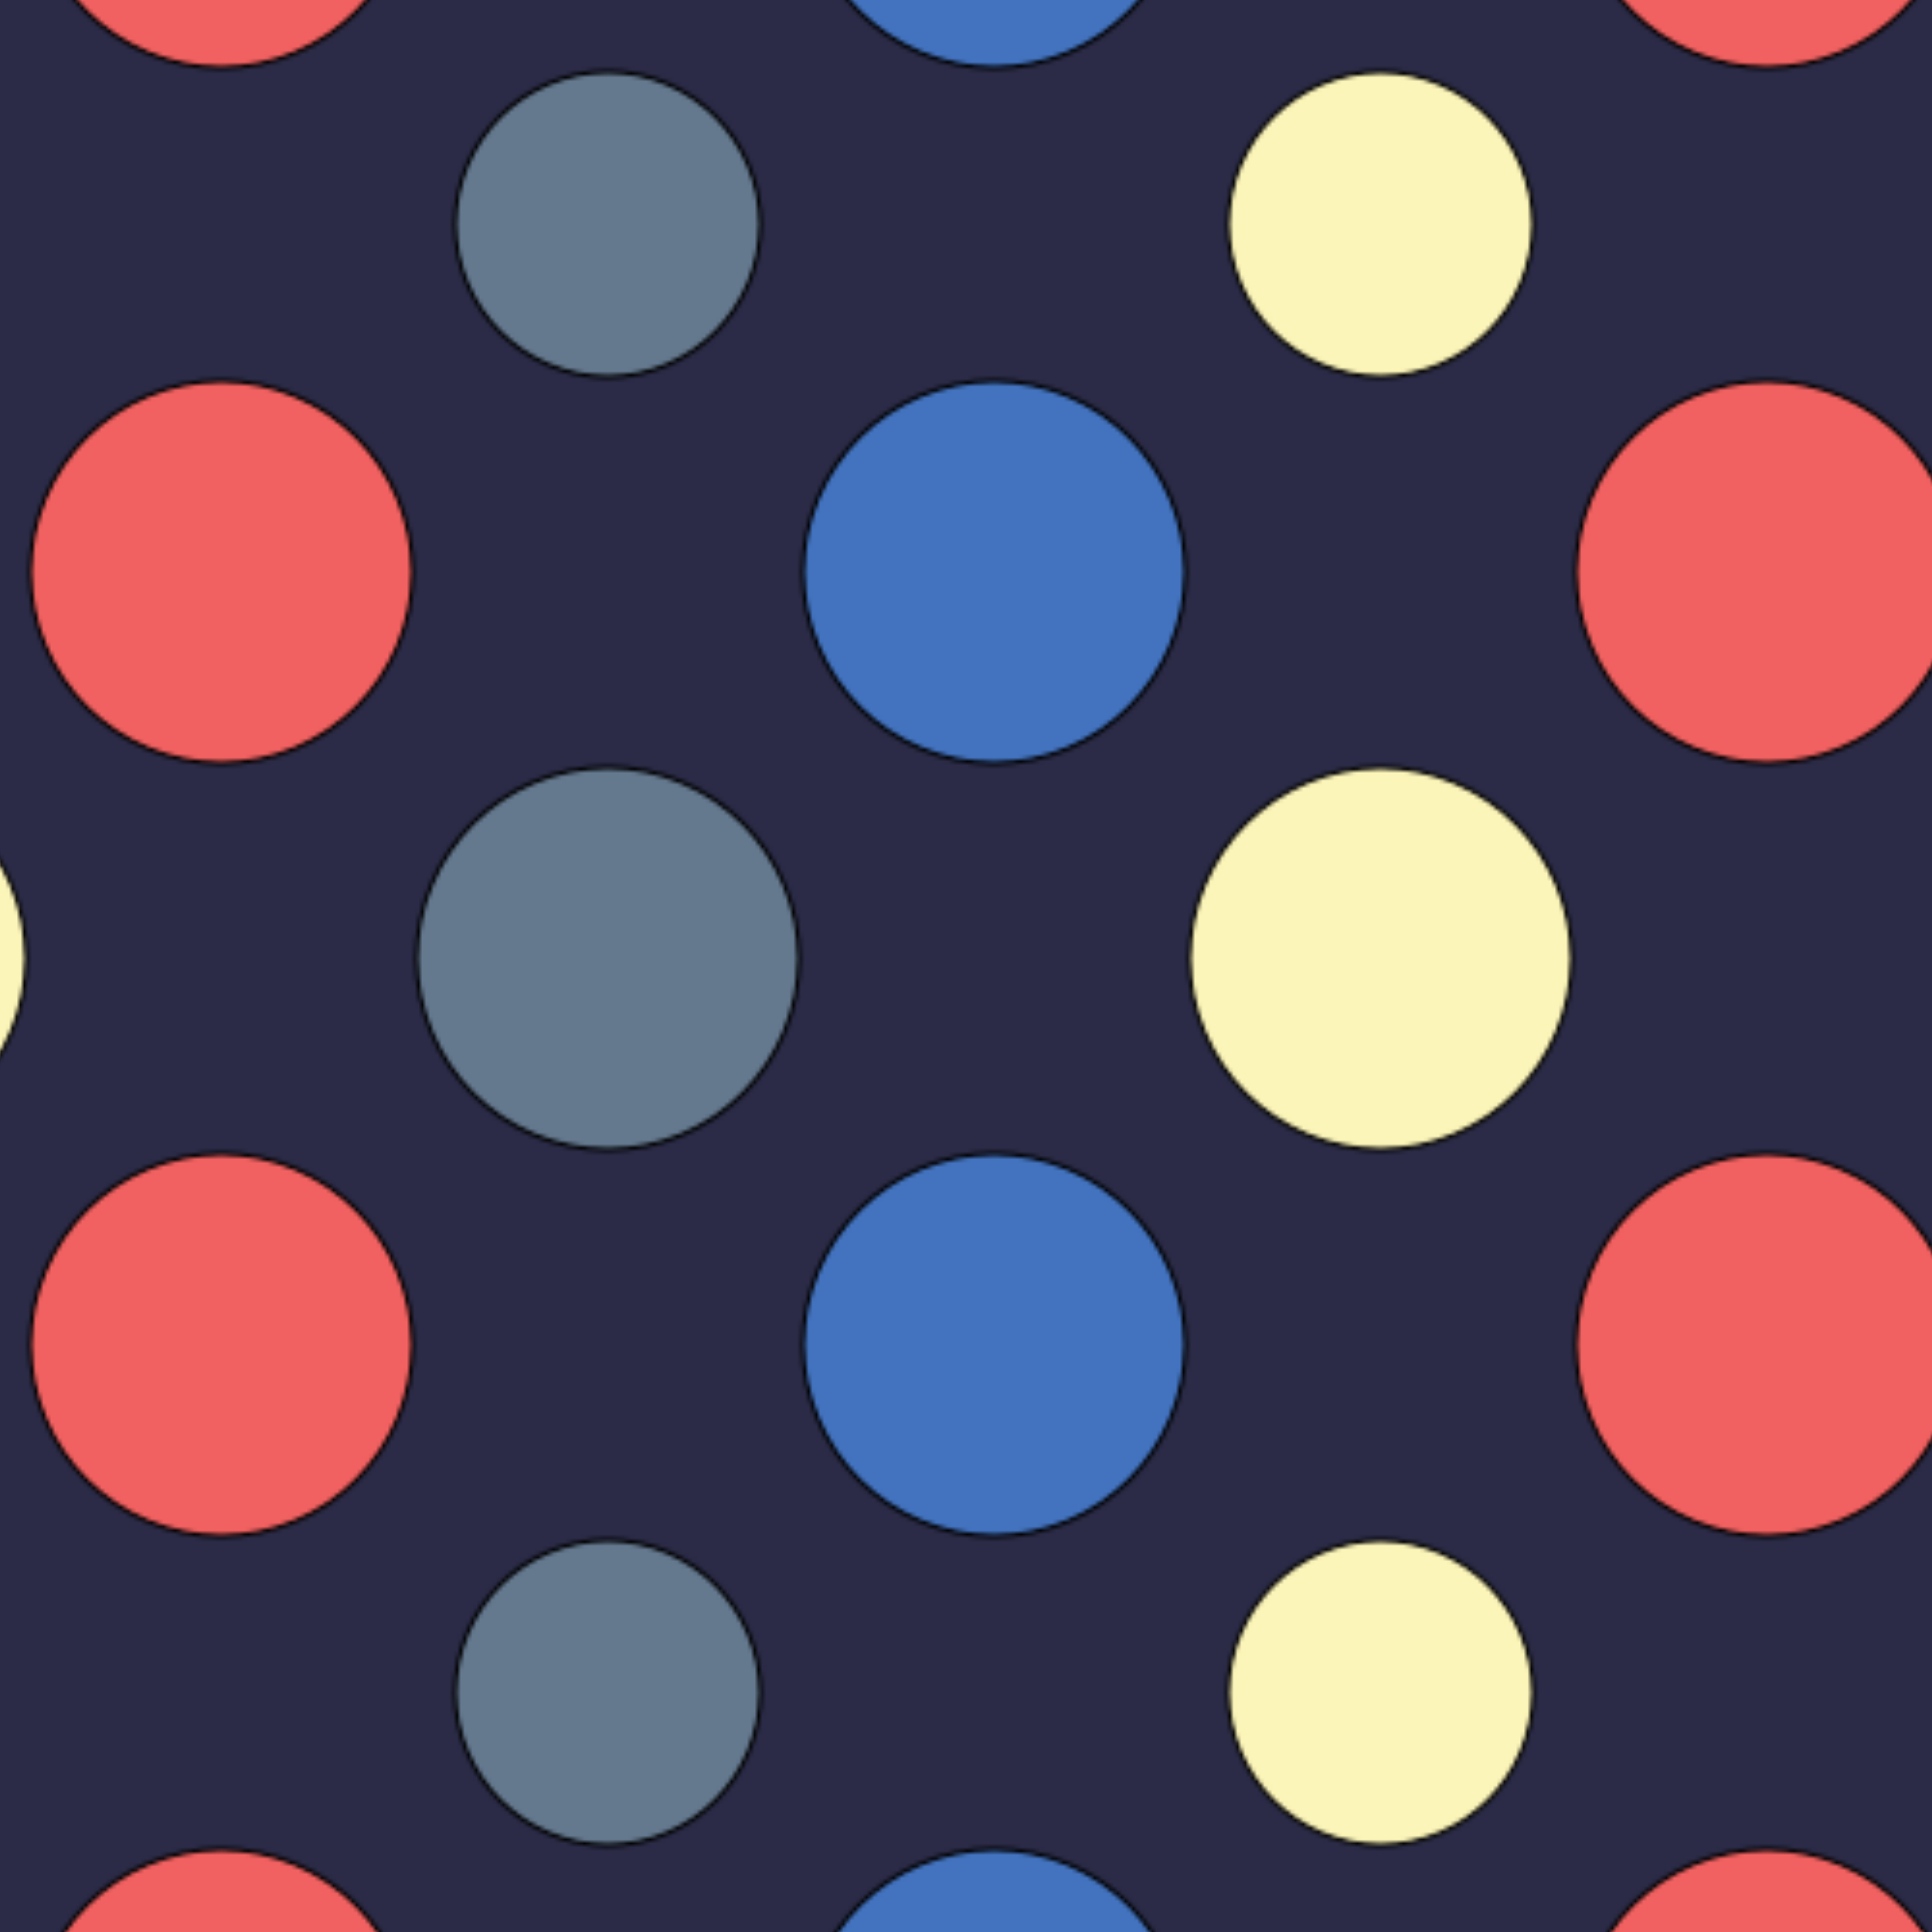 <?xml version="1.0" encoding="UTF-8"?>
<svg id="_レイヤー_1" data-name="レイヤー 1" xmlns="http://www.w3.org/2000/svg" xmlns:xlink="http://www.w3.org/1999/xlink" viewBox="0 0 500 500">
  <defs>
    <pattern id="Unnamed_Pattern" data-name="Unnamed Pattern" x="0" y="0" width="1951" height="1051" patternTransform="translate(-743.2 -332.45)" patternUnits="userSpaceOnUse" viewBox="0 0 1951 1051">
      <g>
        <rect width="1951" height="1051" fill="none" stroke-width="0"/>
        <rect x=".5" y=".5" width="1950" height="1050" fill="#2b2b47" stroke="#000" stroke-miterlimit="10"/>
        <path d="M1950.5.5v200c0-27.61-22.39-50-50-50s-50,22.39-50,50,22.39,50,50,50,50-22.39,50-50v380c0-27.61-22.39-50-50-50s-50,22.39-50,50,22.39,50,50,50,50-22.39,50-50v380c0-27.61-22.39-50-50-50s-50,22.39-50,50,22.39,50,50,50,50-22.39,50-50v90h-101c-4.63-22.82-24.81-40-49-40s-44.36,17.18-49,40h-102c-4.63-22.82-24.81-40-49-40s-44.36,17.18-49,40h-102c-4.63-22.82-24.81-40-49-40s-44.36,17.18-49,40h-102c-4.63-22.82-24.81-40-49-40s-44.36,17.18-49,40h-102c-4.63-22.82-24.81-40-49-40s-44.36,17.18-49,40h-102c-4.63-22.82-24.81-40-49-40s-44.36,17.18-49,40h-102c-4.63-22.82-24.81-40-49-40s-44.36,17.18-49,40h-102c-4.63-22.82-24.81-40-49-40s-44.36,17.18-49,40h-102c-4.63-22.82-24.81-40-49-40s-44.36,17.18-49,40H49.5c-4.63-22.82-24.81-40-49-40v-100c27.61,0,50-22.39,50-50s-22.39-50-50-50v-80c27.61,0,50-22.39,50-50s-22.39-50-50-50v-100c27.61,0,50-22.39,50-50s-22.39-50-50-50v-80c27.61,0,50-22.39,50-50S28.11,250.5.5,250.5v-100c27.61,0,50-22.39,50-50S28.11,50.5.5,50.5V.5h61.26c-.82,3.2-1.26,6.55-1.26,10,0,22.09,17.91,40,40,40s40-17.91,40-40c0-3.45-.44-6.8-1.26-10h122.52c-.82,3.2-1.26,6.55-1.26,10,0,22.09,17.91,40,40,40s40-17.91,40-40c0-3.45-.44-6.8-1.26-10h122.52c-.82,3.2-1.26,6.55-1.26,10,0,22.09,17.91,40,40,40s40-17.91,40-40c0-3.45-.44-6.8-1.26-10h122.52c-.82,3.2-1.26,6.55-1.26,10,0,22.09,17.91,40,40,40s40-17.91,40-40c0-3.45-.44-6.8-1.26-10h122.52c-.82,3.2-1.26,6.55-1.26,10,0,22.09,17.91,40,40,40s40-17.91,40-40c0-3.45-.44-6.8-1.26-10h122.52c-.82,3.2-1.26,6.55-1.26,10,0,22.09,17.91,40,40,40s40-17.91,40-40c0-3.45-.44-6.8-1.26-10h122.52c-.82,3.2-1.26,6.55-1.26,10,0,22.09,17.91,40,40,40s40-17.91,40-40c0-3.45-.44-6.8-1.26-10h122.52c-.82,3.2-1.26,6.55-1.26,10,0,22.09,17.91,40,40,40s40-17.91,40-40c0-3.45-.44-6.8-1.26-10h122.52c-.82,3.2-1.26,6.55-1.26,10,0,22.09,17.91,40,40,40s40-17.91,40-40c0-3.45-.44-6.8-1.26-10h122.52c-.82,3.2-1.26,6.55-1.26,10,0,22.09,17.91,40,40,40s40-17.91,40-40c0-3.45-.44-6.8-1.26-10h11.26ZM1860.5,770.5c0,22.09,17.91,40,40,40s40-17.91,40-40-17.91-40-40-40-40,17.91-40,40ZM1860.5,390.5c0,22.09,17.91,40,40,40s40-17.91,40-40-17.91-40-40-40-40,17.91-40,40ZM1650.5,200.5c0,27.61,22.39,50,50,50s50-22.39,50-50-22.39-50-50-50-50,22.39-50,50ZM1750.5,580.5c0-27.61-22.39-50-50-50s-50,22.39-50,50,22.39,50,50,50,50-22.39,50-50ZM1700.5,730.5c-22.09,0-40,17.91-40,40s17.91,40,40,40,40-17.91,40-40-17.91-40-40-40ZM1550.5,580.5c0-27.61-22.39-50-50-50s-50,22.39-50,50,22.39,50,50,50,50-22.39,50-50ZM1500.5,730.5c-22.09,0-40,17.91-40,40s17.91,40,40,40,40-17.91,40-40-17.91-40-40-40ZM1350.5,580.5c0-27.61-22.39-50-50-50s-50,22.39-50,50,22.39,50,50,50,50-22.39,50-50ZM1300.5,730.5c-22.09,0-40,17.91-40,40s17.91,40,40,40,40-17.91,40-40-17.91-40-40-40ZM1150.5,580.5c0-27.61-22.39-50-50-50s-50,22.39-50,50,22.39,50,50,50,50-22.39,50-50ZM1100.5,730.5c-22.09,0-40,17.91-40,40s17.91,40,40,40,40-17.91,40-40-17.91-40-40-40ZM950.5,580.5c0-27.61-22.39-50-50-50s-50,22.39-50,50,22.39,50,50,50,50-22.39,50-50ZM900.5,730.5c-22.09,0-40,17.91-40,40s17.91,40,40,40,40-17.91,40-40-17.91-40-40-40ZM750.5,580.5c0-27.61-22.39-50-50-50s-50,22.39-50,50,22.39,50,50,50,50-22.39,50-50ZM700.5,730.5c-22.09,0-40,17.91-40,40s17.91,40,40,40,40-17.91,40-40-17.91-40-40-40ZM550.5,580.5c0-27.61-22.39-50-50-50s-50,22.39-50,50,22.39,50,50,50,50-22.39,50-50ZM500.5,730.5c-22.09,0-40,17.91-40,40s17.91,40,40,40,40-17.91,40-40-17.91-40-40-40ZM350.5,580.5c0-27.61-22.39-50-50-50s-50,22.39-50,50,22.39,50,50,50,50-22.39,50-50ZM300.5,730.5c-22.09,0-40,17.91-40,40s17.91,40,40,40,40-17.91,40-40-17.91-40-40-40ZM250.5,480.5c0-27.61-22.39-50-50-50s-50,22.39-50,50,22.39,50,50,50,50-22.39,50-50ZM200.5,630.5c-27.61,0-50,22.39-50,50s22.39,50,50,50,50-22.39,50-50-22.39-50-50-50ZM200.5,350.5c27.61,0,50-22.39,50-50s-22.39-50-50-50-50,22.39-50,50,22.39,50,50,50ZM300.5,430.5c22.09,0,40-17.91,40-40s-17.91-40-40-40-40,17.91-40,40,17.91,40,40,40ZM350.5,680.5c0,27.61,22.39,50,50,50s50-22.39,50-50-22.39-50-50-50-50,22.39-50,50ZM450.5,480.5c0-27.61-22.39-50-50-50s-50,22.39-50,50,22.39,50,50,50,50-22.39,50-50ZM400.5,350.5c27.61,0,50-22.39,50-50s-22.39-50-50-50-50,22.39-50,50,22.39,50,50,50ZM500.5,430.5c22.09,0,40-17.91,40-40s-17.91-40-40-40-40,17.91-40,40,17.91,40,40,40ZM550.5,680.5c0,27.61,22.39,50,50,50s50-22.39,50-50-22.39-50-50-50-50,22.39-50,50ZM650.5,480.5c0-27.61-22.39-50-50-50s-50,22.39-50,50,22.39,50,50,50,50-22.39,50-50ZM600.5,350.5c27.61,0,50-22.39,50-50s-22.39-50-50-50-50,22.39-50,50,22.39,50,50,50ZM700.5,430.5c22.09,0,40-17.91,40-40s-17.91-40-40-40-40,17.91-40,40,17.91,40,40,40ZM750.5,680.5c0,27.61,22.39,50,50,50s50-22.39,50-50-22.39-50-50-50-50,22.39-50,50ZM850.5,480.5c0-27.61-22.39-50-50-50s-50,22.39-50,50,22.39,50,50,50,50-22.39,50-50ZM800.5,350.5c27.61,0,50-22.39,50-50s-22.39-50-50-50-50,22.39-50,50,22.39,50,50,50ZM900.5,430.5c22.09,0,40-17.91,40-40s-17.91-40-40-40-40,17.91-40,40,17.91,40,40,40ZM950.5,680.5c0,27.61,22.39,50,50,50s50-22.39,50-50-22.39-50-50-50-50,22.39-50,50ZM1050.5,480.5c0-27.61-22.39-50-50-50s-50,22.39-50,50,22.39,50,50,50,50-22.39,50-50ZM1000.5,350.5c27.61,0,50-22.39,50-50s-22.39-50-50-50-50,22.39-50,50,22.39,50,50,50ZM1100.5,430.5c22.09,0,40-17.91,40-40s-17.91-40-40-40-40,17.91-40,40,17.91,40,40,40ZM1150.5,680.5c0,27.61,22.39,50,50,50s50-22.39,50-50-22.39-50-50-50-50,22.39-50,50ZM1250.5,480.5c0-27.61-22.39-50-50-50s-50,22.39-50,50,22.39,50,50,50,50-22.39,50-50ZM1200.5,350.5c27.61,0,50-22.39,50-50s-22.39-50-50-50-50,22.39-50,50,22.39,50,50,50ZM1300.5,430.5c22.09,0,40-17.91,40-40s-17.91-40-40-40-40,17.91-40,40,17.91,40,40,40ZM1350.5,680.5c0,27.61,22.39,50,50,50s50-22.39,50-50-22.39-50-50-50-50,22.39-50,50ZM1450.5,480.5c0-27.61-22.39-50-50-50s-50,22.39-50,50,22.39,50,50,50,50-22.39,50-50ZM1400.5,350.5c27.61,0,50-22.39,50-50s-22.39-50-50-50-50,22.39-50,50,22.39,50,50,50ZM1500.5,430.5c22.09,0,40-17.91,40-40s-17.91-40-40-40-40,17.91-40,40,17.91,40,40,40ZM1550.5,680.5c0,27.61,22.39,50,50,50s50-22.39,50-50-22.39-50-50-50-50,22.39-50,50ZM1650.5,480.5c0-27.61-22.39-50-50-50s-50,22.39-50,50,22.39,50,50,50,50-22.39,50-50ZM1600.5,350.5c27.61,0,50-22.39,50-50s-22.39-50-50-50-50,22.39-50,50,22.39,50,50,50ZM1700.5,430.5c22.09,0,40-17.91,40-40s-17.91-40-40-40-40,17.91-40,40,17.91,40,40,40ZM1550.5,100.5c0,27.61,22.39,50,50,50s50-22.39,50-50-22.39-50-50-50-50,22.39-50,50ZM1450.5,200.5c0,27.61,22.39,50,50,50s50-22.39,50-50-22.39-50-50-50-50,22.39-50,50ZM1350.5,100.5c0,27.61,22.39,50,50,50s50-22.39,50-50-22.39-50-50-50-50,22.39-50,50ZM1250.5,200.5c0,27.61,22.39,50,50,50s50-22.39,50-50-22.39-50-50-50-50,22.39-50,50ZM1150.5,100.5c0,27.61,22.39,50,50,50s50-22.39,50-50-22.39-50-50-50-50,22.39-50,50ZM1050.5,200.5c0,27.61,22.39,50,50,50s50-22.39,50-50-22.39-50-50-50-50,22.39-50,50ZM950.5,100.5c0,27.61,22.39,50,50,50s50-22.39,50-50-22.39-50-50-50-50,22.39-50,50ZM850.5,200.5c0,27.61,22.39,50,50,50s50-22.39,50-50-22.39-50-50-50-50,22.39-50,50ZM750.5,100.5c0,27.61,22.39,50,50,50s50-22.39,50-50-22.39-50-50-50-50,22.39-50,50ZM650.5,200.5c0,27.61,22.39,50,50,50s50-22.39,50-50-22.39-50-50-50-50,22.39-50,50ZM550.5,100.5c0,27.61,22.39,50,50,50s50-22.39,50-50-22.39-50-50-50-50,22.39-50,50ZM450.5,200.5c0,27.61,22.39,50,50,50s50-22.39,50-50-22.39-50-50-50-50,22.39-50,50ZM350.5,100.5c0,27.61,22.39,50,50,50s50-22.39,50-50-22.39-50-50-50-50,22.39-50,50ZM250.5,200.5c0,27.61,22.39,50,50,50s50-22.39,50-50-22.39-50-50-50-50,22.39-50,50ZM150.5,100.5c0,27.61,22.39,50,50,50s50-22.39,50-50-22.39-50-50-50-50,22.39-50,50ZM50.5,200.5c0,27.61,22.39,50,50,50s50-22.39,50-50-22.39-50-50-50-50,22.39-50,50ZM100.5,350.5c-22.09,0-40,17.91-40,40s17.91,40,40,40,40-17.91,40-40-17.91-40-40-40ZM50.5,580.5c0,27.61,22.39,50,50,50s50-22.39,50-50-22.39-50-50-50-50,22.39-50,50ZM100.5,730.5c-22.09,0-40,17.91-40,40s17.91,40,40,40,40-17.91,40-40-17.91-40-40-40ZM150.5,960.5c0-27.61-22.39-50-50-50s-50,22.39-50,50,22.39,50,50,50,50-22.39,50-50ZM250.5,860.5c0-27.61-22.39-50-50-50s-50,22.39-50,50,22.39,50,50,50,50-22.39,50-50ZM350.5,960.5c0-27.61-22.39-50-50-50s-50,22.39-50,50,22.39,50,50,50,50-22.39,50-50ZM450.5,860.5c0-27.61-22.39-50-50-50s-50,22.39-50,50,22.39,50,50,50,50-22.39,50-50ZM550.5,960.5c0-27.61-22.39-50-50-50s-50,22.39-50,50,22.39,50,50,50,50-22.39,50-50ZM650.5,860.5c0-27.61-22.39-50-50-50s-50,22.39-50,50,22.39,50,50,50,50-22.39,50-50ZM750.5,960.5c0-27.61-22.39-50-50-50s-50,22.39-50,50,22.39,50,50,50,50-22.39,50-50ZM850.5,860.5c0-27.61-22.39-50-50-50s-50,22.39-50,50,22.39,50,50,50,50-22.39,50-50ZM950.5,960.5c0-27.61-22.39-50-50-50s-50,22.39-50,50,22.39,50,50,50,50-22.39,50-50ZM1050.5,860.5c0-27.61-22.39-50-50-50s-50,22.39-50,50,22.39,50,50,50,50-22.39,50-50ZM1150.5,960.5c0-27.61-22.39-50-50-50s-50,22.39-50,50,22.39,50,50,50,50-22.39,50-50ZM1250.5,860.5c0-27.61-22.39-50-50-50s-50,22.39-50,50,22.39,50,50,50,50-22.39,50-50ZM1350.5,960.5c0-27.61-22.39-50-50-50s-50,22.39-50,50,22.39,50,50,50,50-22.39,50-50ZM1450.5,860.5c0-27.61-22.39-50-50-50s-50,22.39-50,50,22.39,50,50,50,50-22.39,50-50ZM1550.5,960.5c0-27.61-22.39-50-50-50s-50,22.39-50,50,22.39,50,50,50,50-22.39,50-50ZM1650.5,860.5c0-27.61-22.39-50-50-50s-50,22.39-50,50,22.39,50,50,50,50-22.39,50-50ZM1750.5,960.5c0-27.61-22.39-50-50-50s-50,22.39-50,50,22.39,50,50,50,50-22.39,50-50ZM1850.5,860.5c0-27.61-22.39-50-50-50s-50,22.39-50,50,22.39,50,50,50,50-22.39,50-50ZM1850.5,680.5c0-27.61-22.39-50-50-50s-50,22.39-50,50,22.39,50,50,50,50-22.39,50-50ZM1850.5,480.5c0-27.61-22.39-50-50-50s-50,22.39-50,50,22.39,50,50,50,50-22.39,50-50ZM1850.5,300.5c0-27.61-22.39-50-50-50s-50,22.39-50,50,22.39,50,50,50,50-22.39,50-50ZM1850.5,100.5c0-27.61-22.39-50-50-50s-50,22.39-50,50,22.39,50,50,50,50-22.39,50-50Z" fill="none" stroke-width="0"/>
        <g>
          <path d="M100.5,50c-21.78,0-39.5-17.72-39.5-39.5,0-3.21.39-6.41,1.15-9.5h76.7c.76,3.09,1.15,6.29,1.15,9.5,0,21.78-17.72,39.5-39.5,39.5Z" fill="#64788e" stroke-width="0"/>
          <path d="M138.46,1.5H62.54c-.69,2.93-1.04,5.96-1.04,9,0,21.5,17.5,39,39,39s39-17.5,39-39c0-3.04-.35-6.07-1.04-9M139.24.5c.82,3.2,1.26,6.55,1.26,10,0,22.09-17.91,40-40,40S60.5,32.59,60.5,10.5c0-3.45.44-6.8,1.26-10h77.48Z" stroke-width="0"/>
        </g>
        <g>
          <path d="M300.5,50c-21.78,0-39.5-17.72-39.5-39.5,0-3.21.39-6.41,1.15-9.5h76.7c.76,3.09,1.15,6.29,1.15,9.5,0,21.78-17.72,39.5-39.5,39.5Z" fill="#fcf5b9" stroke-width="0"/>
          <path d="M338.46,1.5h-75.91c-.69,2.93-1.04,5.96-1.04,9,0,21.5,17.5,39,39,39s39-17.5,39-39c0-3.04-.35-6.07-1.04-9M339.24.5c.82,3.2,1.26,6.55,1.26,10,0,22.09-17.91,40-40,40s-40-17.91-40-40c0-3.45.44-6.8,1.26-10h77.48Z" stroke-width="0"/>
        </g>
        <g>
          <path d="M500.5,50c-21.78,0-39.5-17.72-39.5-39.5,0-3.21.39-6.41,1.15-9.5h76.7c.76,3.09,1.15,6.29,1.15,9.5,0,21.78-17.72,39.5-39.5,39.5Z" fill="#64788e" stroke-width="0"/>
          <path d="M538.46,1.5h-75.91c-.69,2.93-1.04,5.96-1.04,9,0,21.5,17.5,39,39,39s39-17.5,39-39c0-3.04-.35-6.07-1.04-9M539.24.5c.82,3.2,1.26,6.55,1.26,10,0,22.09-17.91,40-40,40s-40-17.91-40-40c0-3.45.44-6.8,1.26-10h77.48Z" stroke-width="0"/>
        </g>
        <g>
          <path d="M700.5,50c-21.78,0-39.5-17.72-39.5-39.5,0-3.21.39-6.41,1.15-9.5h76.7c.76,3.09,1.15,6.29,1.15,9.5,0,21.78-17.72,39.5-39.5,39.5Z" fill="#fcf5b9" stroke-width="0"/>
          <path d="M738.46,1.5h-75.91c-.69,2.93-1.04,5.96-1.04,9,0,21.5,17.5,39,39,39s39-17.5,39-39c0-3.04-.35-6.07-1.04-9M739.24.5c.82,3.2,1.26,6.55,1.26,10,0,22.09-17.91,40-40,40s-40-17.91-40-40c0-3.45.44-6.8,1.26-10h77.48Z" stroke-width="0"/>
        </g>
        <g>
          <path d="M900.5,50c-21.78,0-39.5-17.72-39.5-39.5,0-3.21.39-6.41,1.15-9.5h76.7c.76,3.09,1.15,6.29,1.15,9.5,0,21.78-17.72,39.5-39.5,39.5Z" fill="#64788e" stroke-width="0"/>
          <path d="M938.46,1.5h-75.91c-.69,2.93-1.04,5.96-1.04,9,0,21.5,17.5,39,39,39s39-17.5,39-39c0-3.04-.35-6.07-1.04-9M939.24.5c.82,3.2,1.26,6.55,1.26,10,0,22.09-17.91,40-40,40s-40-17.91-40-40c0-3.45.44-6.8,1.26-10h77.48Z" stroke-width="0"/>
        </g>
        <g>
          <path d="M1100.5,50c-21.78,0-39.5-17.72-39.5-39.5,0-3.21.39-6.41,1.15-9.5h76.7c.76,3.09,1.15,6.29,1.15,9.5,0,21.78-17.72,39.5-39.5,39.5Z" fill="#fcf5b9" stroke-width="0"/>
          <path d="M1138.46,1.5h-75.91c-.69,2.93-1.04,5.96-1.04,9,0,21.5,17.5,39,39,39s39-17.5,39-39c0-3.04-.35-6.07-1.04-9M1139.24.5c.82,3.2,1.26,6.55,1.26,10,0,22.09-17.91,40-40,40s-40-17.91-40-40c0-3.45.44-6.8,1.26-10h77.48Z" stroke-width="0"/>
        </g>
        <g>
          <path d="M1300.5,50c-21.78,0-39.5-17.72-39.5-39.5,0-3.21.39-6.41,1.15-9.5h76.7c.76,3.09,1.15,6.29,1.15,9.5,0,21.78-17.72,39.5-39.5,39.5Z" fill="#64788e" stroke-width="0"/>
          <path d="M1338.46,1.5h-75.91c-.69,2.93-1.04,5.96-1.04,9,0,21.5,17.5,39,39,39s39-17.5,39-39c0-3.04-.35-6.07-1.04-9M1339.24.5c.82,3.2,1.26,6.55,1.26,10,0,22.09-17.91,40-40,40s-40-17.91-40-40c0-3.45.44-6.8,1.26-10h77.48Z" stroke-width="0"/>
        </g>
        <g>
          <path d="M1500.5,50c-21.78,0-39.5-17.72-39.5-39.5,0-3.21.39-6.41,1.15-9.5h76.7c.76,3.09,1.15,6.29,1.15,9.5,0,21.78-17.72,39.5-39.5,39.5Z" fill="#fcf5b9" stroke-width="0"/>
          <path d="M1538.46,1.5h-75.91c-.69,2.93-1.04,5.96-1.04,9,0,21.5,17.5,39,39,39s39-17.5,39-39c0-3.04-.35-6.07-1.04-9M1539.24.5c.82,3.2,1.26,6.55,1.26,10,0,22.09-17.91,40-40,40s-40-17.91-40-40c0-3.45.44-6.8,1.26-10h77.48Z" stroke-width="0"/>
        </g>
        <g>
          <path d="M1700.5,50c-21.78,0-39.5-17.72-39.5-39.5,0-3.21.39-6.41,1.15-9.5h76.7c.76,3.09,1.15,6.29,1.15,9.5,0,21.78-17.72,39.5-39.5,39.5Z" fill="#64788e" stroke-width="0"/>
          <path d="M1738.46,1.5h-75.91c-.69,2.93-1.04,5.96-1.04,9,0,21.5,17.5,39,39,39s39-17.5,39-39c0-3.04-.35-6.07-1.04-9M1739.24.5c.82,3.2,1.26,6.55,1.26,10,0,22.09-17.91,40-40,40s-40-17.91-40-40c0-3.45.44-6.8,1.26-10h77.48Z" stroke-width="0"/>
        </g>
        <g>
          <path d="M1900.5,50c-21.78,0-39.5-17.72-39.5-39.5,0-3.21.39-6.41,1.15-9.5h76.7c.76,3.09,1.15,6.29,1.15,9.5,0,21.78-17.72,39.5-39.5,39.5Z" fill="#fcf5b9" stroke-width="0"/>
          <path d="M1938.46,1.5h-75.91c-.69,2.93-1.04,5.96-1.04,9,0,21.5,17.5,39,39,39s39-17.5,39-39c0-3.04-.35-6.07-1.04-9M1939.24.5c.82,3.2,1.26,6.55,1.26,10,0,22.09-17.91,40-40,40s-40-17.91-40-40c0-3.45.44-6.8,1.26-10h77.48Z" stroke-width="0"/>
        </g>
        <g>
          <circle cx="1000.5" cy="300.5" r="49.5" fill="#4373bf" stroke-width="0"/>
          <path d="M1000.5,251.5c-27.02,0-49,21.98-49,49s21.98,49,49,49,49-21.98,49-49-21.98-49-49-49M1000.5,250.5c27.61,0,50,22.39,50,50s-22.39,50-50,50-50-22.39-50-50,22.39-50,50-50h0Z" stroke-width="0"/>
        </g>
        <g>
          <circle cx="1200.5" cy="300.5" r="49.5" fill="#f26161" stroke-width="0"/>
          <path d="M1200.5,251.5c-27.02,0-49,21.98-49,49s21.98,49,49,49,49-21.98,49-49-21.98-49-49-49M1200.5,250.5c27.61,0,50,22.39,50,50s-22.39,50-50,50-50-22.39-50-50,22.39-50,50-50h0Z" stroke-width="0"/>
        </g>
        <g>
          <circle cx="1400.5" cy="300.5" r="49.5" fill="#4373bf" stroke-width="0"/>
          <path d="M1400.5,251.5c-27.02,0-49,21.98-49,49s21.98,49,49,49,49-21.98,49-49-21.98-49-49-49M1400.5,250.5c27.61,0,50,22.39,50,50s-22.39,50-50,50-50-22.39-50-50,22.39-50,50-50h0Z" stroke-width="0"/>
        </g>
        <g>
          <circle cx="1600.5" cy="300.5" r="49.5" fill="#f26161" stroke-width="0"/>
          <path d="M1600.5,251.5c-27.02,0-49,21.98-49,49s21.98,49,49,49,49-21.98,49-49-21.98-49-49-49M1600.5,250.5c27.61,0,50,22.39,50,50s-22.39,50-50,50-50-22.39-50-50,22.39-50,50-50h0Z" stroke-width="0"/>
        </g>
        <g>
          <circle cx="1800.5" cy="300.5" r="49.5" fill="#4373bf" stroke-width="0"/>
          <path d="M1800.5,251.5c-27.02,0-49,21.98-49,49s21.98,49,49,49,49-21.98,49-49-21.98-49-49-49M1800.5,250.5c27.61,0,50,22.39,50,50s-22.39,50-50,50-50-22.39-50-50,22.39-50,50-50h0Z" stroke-width="0"/>
        </g>
        <g>
          <path d="M1,251c27.07.27,49,22.37,49,49.5s-21.93,49.23-49,49.5v-99Z" fill="#f26161" stroke-width="0"/>
          <path d="M1.5,251.51v97.98c26.56-.54,48-22.31,48-48.99S28.06,252.05,1.5,251.51M.5,250.5c27.61,0,50,22.39,50,50s-22.39,50-50,50v-100h0Z" stroke-width="0"/>
        </g>
        <g>
          <circle cx="200.5" cy="300.5" r="49.5" fill="#4373bf" stroke-width="0"/>
          <path d="M200.5,251.5c-27.02,0-49,21.98-49,49s21.98,49,49,49,49-21.98,49-49-21.98-49-49-49M200.5,250.5c27.61,0,50,22.39,50,50s-22.39,50-50,50-50-22.39-50-50,22.39-50,50-50h0Z" stroke-width="0"/>
        </g>
        <g>
          <circle cx="400.5" cy="300.5" r="49.5" fill="#f26161" stroke-width="0"/>
          <path d="M400.5,251.5c-27.02,0-49,21.98-49,49s21.98,49,49,49,49-21.98,49-49-21.98-49-49-49M400.5,250.5c27.61,0,50,22.39,50,50s-22.39,50-50,50-50-22.39-50-50,22.39-50,50-50h0Z" stroke-width="0"/>
        </g>
        <g>
          <circle cx="600.5" cy="300.5" r="49.5" fill="#4373bf" stroke-width="0"/>
          <path d="M600.5,251.5c-27.02,0-49,21.98-49,49s21.98,49,49,49,49-21.98,49-49-21.98-49-49-49M600.5,250.5c27.61,0,50,22.39,50,50s-22.39,50-50,50-50-22.39-50-50,22.39-50,50-50h0Z" stroke-width="0"/>
        </g>
        <g>
          <circle cx="800.5" cy="300.5" r="49.5" fill="#f26161" stroke-width="0"/>
          <path d="M800.5,251.5c-27.02,0-49,21.98-49,49s21.98,49,49,49,49-21.98,49-49-21.98-49-49-49M800.5,250.5c27.61,0,50,22.39,50,50s-22.39,50-50,50-50-22.39-50-50,22.39-50,50-50h0Z" stroke-width="0"/>
        </g>
        <g>
          <circle cx="1100.5" cy="200.5" r="49.5" fill="#fcf5b9" stroke-width="0"/>
          <path d="M1100.5,151.5c-27.02,0-49,21.98-49,49s21.98,49,49,49,49-21.98,49-49-21.98-49-49-49M1100.5,150.5c27.61,0,50,22.39,50,50s-22.39,50-50,50-50-22.39-50-50,22.39-50,50-50h0Z" stroke-width="0"/>
        </g>
        <g>
          <circle cx="1300.5" cy="200.5" r="49.5" fill="#64788e" stroke-width="0"/>
          <path d="M1300.5,151.5c-27.02,0-49,21.98-49,49s21.98,49,49,49,49-21.98,49-49-21.98-49-49-49M1300.5,150.5c27.61,0,50,22.39,50,50s-22.39,50-50,50-50-22.39-50-50,22.39-50,50-50h0Z" stroke-width="0"/>
        </g>
        <g>
          <circle cx="1500.5" cy="200.5" r="49.5" fill="#fcf5b9" stroke-width="0"/>
          <path d="M1500.5,151.5c-27.02,0-49,21.98-49,49s21.98,49,49,49,49-21.98,49-49-21.98-49-49-49M1500.5,150.5c27.61,0,50,22.39,50,50s-22.39,50-50,50-50-22.39-50-50,22.39-50,50-50h0Z" stroke-width="0"/>
        </g>
        <g>
          <circle cx="1700.5" cy="200.5" r="49.5" fill="#64788e" stroke-width="0"/>
          <path d="M1700.5,151.5c-27.02,0-49,21.98-49,49s21.98,49,49,49,49-21.98,49-49-21.98-49-49-49M1700.5,150.5c27.61,0,50,22.39,50,50s-22.39,50-50,50-50-22.39-50-50,22.39-50,50-50h0Z" stroke-width="0"/>
        </g>
        <g>
          <circle cx="1900.5" cy="200.5" r="49.5" fill="#fcf5b9" stroke-width="0"/>
          <path d="M1900.5,151.5c-27.02,0-49,21.98-49,49s21.98,49,49,49,49-21.98,49-49-21.98-49-49-49M1900.5,150.5c27.61,0,50,22.39,50,50s-22.39,50-50,50-50-22.39-50-50,22.39-50,50-50h0Z" stroke-width="0"/>
        </g>
        <g>
          <circle cx="100.5" cy="200.5" r="49.5" fill="#64788e" stroke-width="0"/>
          <path d="M100.5,151.5c-27.02,0-49,21.98-49,49s21.98,49,49,49,49-21.98,49-49-21.98-49-49-49M100.5,150.5c27.61,0,50,22.39,50,50s-22.39,50-50,50-50-22.39-50-50,22.39-50,50-50h0Z" stroke-width="0"/>
        </g>
        <g>
          <circle cx="300.5" cy="200.5" r="49.5" fill="#fcf5b9" stroke-width="0"/>
          <path d="M300.5,151.5c-27.02,0-49,21.98-49,49s21.98,49,49,49,49-21.98,49-49-21.98-49-49-49M300.5,150.5c27.61,0,50,22.39,50,50s-22.39,50-50,50-50-22.39-50-50,22.39-50,50-50h0Z" stroke-width="0"/>
        </g>
        <g>
          <circle cx="100.5" cy="390.5" r="39.5" fill="#64788e" stroke-width="0"/>
          <path d="M100.5,351.5c-21.5,0-39,17.5-39,39s17.5,39,39,39,39-17.5,39-39-17.5-39-39-39M100.5,350.5c22.09,0,40,17.91,40,40s-17.91,40-40,40-40-17.91-40-40,17.91-40,40-40h0Z" stroke-width="0"/>
        </g>
        <g>
          <circle cx="300.5" cy="390.5" r="39.5" fill="#fcf5b9" stroke-width="0"/>
          <path d="M300.5,351.5c-21.5,0-39,17.5-39,39s17.5,39,39,39,39-17.5,39-39-17.5-39-39-39M300.5,350.5c22.09,0,40,17.91,40,40s-17.91,40-40,40-40-17.91-40-40,17.91-40,40-40h0Z" stroke-width="0"/>
        </g>
        <g>
          <circle cx="500.5" cy="390.5" r="39.5" fill="#64788e" stroke-width="0"/>
          <path d="M500.5,351.5c-21.5,0-39,17.5-39,39s17.5,39,39,39,39-17.5,39-39-17.5-39-39-39M500.5,350.5c22.09,0,40,17.91,40,40s-17.91,40-40,40-40-17.91-40-40,17.91-40,40-40h0Z" stroke-width="0"/>
        </g>
        <g>
          <circle cx="700.5" cy="390.5" r="39.5" fill="#fcf5b9" stroke-width="0"/>
          <path d="M700.5,351.5c-21.5,0-39,17.5-39,39s17.5,39,39,39,39-17.5,39-39-17.5-39-39-39M700.5,350.5c22.09,0,40,17.91,40,40s-17.91,40-40,40-40-17.91-40-40,17.91-40,40-40h0Z" stroke-width="0"/>
        </g>
        <g>
          <circle cx="900.5" cy="390.5" r="39.5" fill="#64788e" stroke-width="0"/>
          <path d="M900.5,351.5c-21.5,0-39,17.5-39,39s17.5,39,39,39,39-17.5,39-39-17.5-39-39-39M900.5,350.5c22.09,0,40,17.91,40,40s-17.91,40-40,40-40-17.91-40-40,17.91-40,40-40h0Z" stroke-width="0"/>
        </g>
        <g>
          <circle cx="1100.5" cy="390.5" r="39.5" fill="#fcf5b9" stroke-width="0"/>
          <path d="M1100.5,351.5c-21.5,0-39,17.5-39,39s17.5,39,39,39,39-17.5,39-39-17.5-39-39-39M1100.5,350.5c22.09,0,40,17.91,40,40s-17.91,40-40,40-40-17.91-40-40,17.91-40,40-40h0Z" stroke-width="0"/>
        </g>
        <g>
          <circle cx="1300.5" cy="390.5" r="39.5" fill="#64788e" stroke-width="0"/>
          <path d="M1300.5,351.5c-21.5,0-39,17.5-39,39s17.5,39,39,39,39-17.5,39-39-17.5-39-39-39M1300.5,350.5c22.09,0,40,17.91,40,40s-17.91,40-40,40-40-17.91-40-40,17.91-40,40-40h0Z" stroke-width="0"/>
        </g>
        <g>
          <circle cx="1500.5" cy="390.5" r="39.5" fill="#fcf5b9" stroke-width="0"/>
          <path d="M1500.5,351.5c-21.5,0-39,17.5-39,39s17.5,39,39,39,39-17.5,39-39-17.5-39-39-39M1500.5,350.5c22.09,0,40,17.91,40,40s-17.91,40-40,40-40-17.91-40-40,17.91-40,40-40h0Z" stroke-width="0"/>
        </g>
        <g>
          <circle cx="1700.5" cy="390.5" r="39.5" fill="#64788e" stroke-width="0"/>
          <path d="M1700.5,351.5c-21.5,0-39,17.5-39,39s17.5,39,39,39,39-17.5,39-39-17.5-39-39-39M1700.5,350.5c22.09,0,40,17.91,40,40s-17.91,40-40,40-40-17.91-40-40,17.91-40,40-40h0Z" stroke-width="0"/>
        </g>
        <g>
          <circle cx="1900.5" cy="390.5" r="39.5" fill="#fcf5b9" stroke-width="0"/>
          <path d="M1900.5,351.5c-21.5,0-39,17.5-39,39s17.5,39,39,39,39-17.5,39-39-17.5-39-39-39M1900.5,350.5c22.09,0,40,17.91,40,40s-17.91,40-40,40-40-17.91-40-40,17.91-40,40-40h0Z" stroke-width="0"/>
        </g>
        <g>
          <circle cx="500.5" cy="200.5" r="49.5" fill="#64788e" stroke-width="0"/>
          <path d="M500.5,151.5c-27.02,0-49,21.98-49,49s21.98,49,49,49,49-21.98,49-49-21.98-49-49-49M500.5,150.5c27.61,0,50,22.39,50,50s-22.39,50-50,50-50-22.39-50-50,22.39-50,50-50h0Z" stroke-width="0"/>
        </g>
        <g>
          <circle cx="700.5" cy="200.5" r="49.5" fill="#fcf5b9" stroke-width="0"/>
          <path d="M700.5,151.5c-27.02,0-49,21.98-49,49s21.98,49,49,49,49-21.98,49-49-21.98-49-49-49M700.5,150.5c27.61,0,50,22.39,50,50s-22.39,50-50,50-50-22.39-50-50,22.39-50,50-50h0Z" stroke-width="0"/>
        </g>
        <g>
          <circle cx="900.5" cy="200.5" r="49.5" fill="#64788e" stroke-width="0"/>
          <path d="M900.5,151.5c-27.02,0-49,21.98-49,49s21.98,49,49,49,49-21.98,49-49-21.98-49-49-49M900.5,150.5c27.61,0,50,22.39,50,50s-22.39,50-50,50-50-22.39-50-50,22.39-50,50-50h0Z" stroke-width="0"/>
        </g>
        <g>
          <circle cx="1000.5" cy="100.5" r="49.5" fill="#4373bf" stroke-width="0"/>
          <path d="M1000.5,51.5c-27.02,0-49,21.98-49,49s21.98,49,49,49,49-21.98,49-49-21.98-49-49-49M1000.5,50.5c27.61,0,50,22.39,50,50s-22.39,50-50,50-50-22.39-50-50,22.39-50,50-50h0Z" stroke-width="0"/>
        </g>
        <g>
          <circle cx="1200.5" cy="100.5" r="49.5" fill="#f26161" stroke-width="0"/>
          <path d="M1200.5,51.5c-27.02,0-49,21.98-49,49s21.98,49,49,49,49-21.98,49-49-21.98-49-49-49M1200.5,50.5c27.61,0,50,22.39,50,50s-22.39,50-50,50-50-22.39-50-50,22.39-50,50-50h0Z" stroke-width="0"/>
        </g>
        <g>
          <circle cx="1400.5" cy="100.5" r="49.5" fill="#4373bf" stroke-width="0"/>
          <path d="M1400.5,51.5c-27.02,0-49,21.98-49,49s21.98,49,49,49,49-21.98,49-49-21.98-49-49-49M1400.5,50.5c27.61,0,50,22.39,50,50s-22.39,50-50,50-50-22.39-50-50,22.39-50,50-50h0Z" stroke-width="0"/>
        </g>
        <g>
          <circle cx="1600.5" cy="100.5" r="49.5" fill="#f26161" stroke-width="0"/>
          <path d="M1600.5,51.5c-27.02,0-49,21.98-49,49s21.98,49,49,49,49-21.98,49-49-21.98-49-49-49M1600.5,50.5c27.61,0,50,22.39,50,50s-22.39,50-50,50-50-22.39-50-50,22.39-50,50-50h0Z" stroke-width="0"/>
        </g>
        <g>
          <circle cx="1800.5" cy="100.5" r="49.5" fill="#4373bf" stroke-width="0"/>
          <path d="M1800.5,51.5c-27.02,0-49,21.98-49,49s21.98,49,49,49,49-21.98,49-49-21.98-49-49-49M1800.5,50.5c27.61,0,50,22.39,50,50s-22.39,50-50,50-50-22.39-50-50,22.39-50,50-50h0Z" stroke-width="0"/>
        </g>
        <g>
          <path d="M1,51c27.07.27,49,22.37,49,49.5S28.07,149.73,1,150V51Z" fill="#f26161" stroke-width="0"/>
          <path d="M1.5,51.51v97.98c26.56-.54,48-22.31,48-48.99S28.06,52.05,1.5,51.51M.5,50.5c27.61,0,50,22.39,50,50S28.11,150.5.5,150.5V50.5h0Z" stroke-width="0"/>
        </g>
        <g>
          <circle cx="200.5" cy="100.5" r="49.5" fill="#4373bf" stroke-width="0"/>
          <path d="M200.5,51.5c-27.02,0-49,21.98-49,49s21.98,49,49,49,49-21.98,49-49-21.98-49-49-49M200.5,50.5c27.61,0,50,22.39,50,50s-22.39,50-50,50-50-22.39-50-50,22.39-50,50-50h0Z" stroke-width="0"/>
        </g>
        <g>
          <circle cx="400.5" cy="100.5" r="49.5" fill="#f26161" stroke-width="0"/>
          <path d="M400.5,51.5c-27.02,0-49,21.98-49,49s21.98,49,49,49,49-21.98,49-49-21.98-49-49-49M400.5,50.5c27.61,0,50,22.39,50,50s-22.39,50-50,50-50-22.39-50-50,22.39-50,50-50h0Z" stroke-width="0"/>
        </g>
        <g>
          <circle cx="600.5" cy="100.5" r="49.5" fill="#4373bf" stroke-width="0"/>
          <path d="M600.5,51.5c-27.02,0-49,21.98-49,49s21.98,49,49,49,49-21.98,49-49-21.98-49-49-49M600.5,50.5c27.61,0,50,22.39,50,50s-22.39,50-50,50-50-22.39-50-50,22.39-50,50-50h0Z" stroke-width="0"/>
        </g>
        <g>
          <circle cx="800.5" cy="100.5" r="49.5" fill="#f26161" stroke-width="0"/>
          <path d="M800.5,51.5c-27.02,0-49,21.98-49,49s21.98,49,49,49,49-21.98,49-49-21.98-49-49-49M800.5,50.5c27.61,0,50,22.39,50,50s-22.39,50-50,50-50-22.39-50-50,22.39-50,50-50h0Z" stroke-width="0"/>
        </g>
        <g>
          <circle cx="1000.5" cy="680.5" r="49.5" fill="#4373bf" stroke-width="0"/>
          <path d="M1000.5,631.5c-27.02,0-49,21.98-49,49s21.98,49,49,49,49-21.98,49-49-21.98-49-49-49M1000.5,630.5c27.61,0,50,22.39,50,50s-22.39,50-50,50-50-22.39-50-50,22.39-50,50-50h0Z" stroke-width="0"/>
        </g>
        <g>
          <circle cx="1200.5" cy="680.5" r="49.5" fill="#f26161" stroke-width="0"/>
          <path d="M1200.5,631.5c-27.02,0-49,21.98-49,49s21.98,49,49,49,49-21.98,49-49-21.98-49-49-49M1200.5,630.5c27.61,0,50,22.39,50,50s-22.39,50-50,50-50-22.39-50-50,22.39-50,50-50h0Z" stroke-width="0"/>
        </g>
        <g>
          <circle cx="1400.5" cy="680.5" r="49.5" fill="#4373bf" stroke-width="0"/>
          <path d="M1400.5,631.5c-27.02,0-49,21.98-49,49s21.98,49,49,49,49-21.98,49-49-21.98-49-49-49M1400.5,630.5c27.61,0,50,22.39,50,50s-22.39,50-50,50-50-22.39-50-50,22.39-50,50-50h0Z" stroke-width="0"/>
        </g>
        <g>
          <circle cx="1600.5" cy="680.5" r="49.5" fill="#f26161" stroke-width="0"/>
          <path d="M1600.5,631.5c-27.02,0-49,21.98-49,49s21.98,49,49,49,49-21.98,49-49-21.98-49-49-49M1600.5,630.5c27.61,0,50,22.39,50,50s-22.39,50-50,50-50-22.39-50-50,22.39-50,50-50h0Z" stroke-width="0"/>
        </g>
        <g>
          <circle cx="1800.5" cy="680.5" r="49.5" fill="#4373bf" stroke-width="0"/>
          <path d="M1800.5,631.5c-27.02,0-49,21.98-49,49s21.98,49,49,49,49-21.98,49-49-21.98-49-49-49M1800.5,630.5c27.61,0,50,22.39,50,50s-22.39,50-50,50-50-22.39-50-50,22.39-50,50-50h0Z" stroke-width="0"/>
        </g>
        <g>
          <path d="M1,631c27.07.27,49,22.37,49,49.5s-21.93,49.23-49,49.5v-98.99Z" fill="#f26161" stroke-width="0"/>
          <path d="M1.5,631.51v97.98c26.56-.54,48-22.31,48-48.99s-21.44-48.45-48-48.99M.5,630.5c27.61,0,50,22.39,50,50s-22.39,50-50,50v-100h0Z" stroke-width="0"/>
        </g>
        <g>
          <circle cx="200.5" cy="680.5" r="49.5" fill="#4373bf" stroke-width="0"/>
          <path d="M200.5,631.5c-27.02,0-49,21.98-49,49s21.98,49,49,49,49-21.98,49-49-21.98-49-49-49M200.5,630.5c27.61,0,50,22.39,50,50s-22.39,50-50,50-50-22.39-50-50,22.39-50,50-50h0Z" stroke-width="0"/>
        </g>
        <g>
          <circle cx="400.5" cy="680.5" r="49.5" fill="#f26161" stroke-width="0"/>
          <path d="M400.5,631.5c-27.02,0-49,21.98-49,49s21.98,49,49,49,49-21.98,49-49-21.98-49-49-49M400.5,630.5c27.61,0,50,22.39,50,50s-22.39,50-50,50-50-22.39-50-50,22.39-50,50-50h0Z" stroke-width="0"/>
        </g>
        <g>
          <circle cx="600.5" cy="680.5" r="49.5" fill="#4373bf" stroke-width="0"/>
          <path d="M600.5,631.5c-27.02,0-49,21.98-49,49s21.98,49,49,49,49-21.98,49-49-21.98-49-49-49M600.5,630.5c27.61,0,50,22.39,50,50s-22.39,50-50,50-50-22.39-50-50,22.39-50,50-50h0Z" stroke-width="0"/>
        </g>
        <g>
          <circle cx="800.5" cy="680.5" r="49.5" fill="#f26161" stroke-width="0"/>
          <path d="M800.5,631.5c-27.02,0-49,21.98-49,49s21.98,49,49,49,49-21.98,49-49-21.98-49-49-49M800.5,630.5c27.61,0,50,22.39,50,50s-22.39,50-50,50-50-22.39-50-50,22.39-50,50-50h0Z" stroke-width="0"/>
        </g>
        <g>
          <circle cx="1100.5" cy="580.5" r="49.5" fill="#fcf5b9" stroke-width="0"/>
          <path d="M1100.5,531.5c-27.02,0-49,21.98-49,49s21.98,49,49,49,49-21.98,49-49-21.98-49-49-49M1100.5,530.5c27.61,0,50,22.39,50,50s-22.39,50-50,50-50-22.39-50-50,22.39-50,50-50h0Z" stroke-width="0"/>
        </g>
        <g>
          <circle cx="1300.5" cy="580.5" r="49.5" fill="#64788e" stroke-width="0"/>
          <path d="M1300.5,531.5c-27.02,0-49,21.98-49,49s21.98,49,49,49,49-21.98,49-49-21.98-49-49-49M1300.5,530.5c27.61,0,50,22.39,50,50s-22.39,50-50,50-50-22.39-50-50,22.39-50,50-50h0Z" stroke-width="0"/>
        </g>
        <g>
          <circle cx="1500.5" cy="580.5" r="49.5" fill="#fcf5b9" stroke-width="0"/>
          <path d="M1500.5,531.5c-27.02,0-49,21.98-49,49s21.98,49,49,49,49-21.98,49-49-21.98-49-49-49M1500.5,530.5c27.61,0,50,22.39,50,50s-22.39,50-50,50-50-22.39-50-50,22.39-50,50-50h0Z" stroke-width="0"/>
        </g>
        <g>
          <circle cx="1700.5" cy="580.5" r="49.5" fill="#64788e" stroke-width="0"/>
          <path d="M1700.5,531.5c-27.02,0-49,21.98-49,49s21.98,49,49,49,49-21.98,49-49-21.98-49-49-49M1700.5,530.5c27.61,0,50,22.39,50,50s-22.39,50-50,50-50-22.39-50-50,22.39-50,50-50h0Z" stroke-width="0"/>
        </g>
        <g>
          <circle cx="1900.5" cy="580.5" r="49.5" fill="#fcf5b9" stroke-width="0"/>
          <path d="M1900.5,531.5c-27.02,0-49,21.98-49,49s21.98,49,49,49,49-21.98,49-49-21.98-49-49-49M1900.5,530.5c27.61,0,50,22.39,50,50s-22.39,50-50,50-50-22.39-50-50,22.39-50,50-50h0Z" stroke-width="0"/>
        </g>
        <g>
          <circle cx="100.5" cy="580.5" r="49.5" fill="#64788e" stroke-width="0"/>
          <path d="M100.5,531.5c-27.02,0-49,21.98-49,49s21.98,49,49,49,49-21.98,49-49-21.98-49-49-49M100.5,530.5c27.61,0,50,22.39,50,50s-22.39,50-50,50-50-22.39-50-50,22.39-50,50-50h0Z" stroke-width="0"/>
        </g>
        <g>
          <circle cx="300.5" cy="580.5" r="49.5" fill="#fcf5b9" stroke-width="0"/>
          <path d="M300.5,531.5c-27.02,0-49,21.98-49,49s21.98,49,49,49,49-21.98,49-49-21.98-49-49-49M300.5,530.5c27.61,0,50,22.39,50,50s-22.39,50-50,50-50-22.39-50-50,22.39-50,50-50h0Z" stroke-width="0"/>
        </g>
        <g>
          <circle cx="100.5" cy="770.5" r="39.5" fill="#64788e" stroke-width="0"/>
          <path d="M100.5,731.5c-21.5,0-39,17.5-39,39s17.5,39,39,39,39-17.5,39-39-17.5-39-39-39M100.5,730.5c22.09,0,40,17.91,40,40s-17.91,40-40,40-40-17.91-40-40,17.91-40,40-40h0Z" stroke-width="0"/>
        </g>
        <g>
          <circle cx="300.5" cy="770.5" r="39.5" fill="#fcf5b9" stroke-width="0"/>
          <path d="M300.5,731.5c-21.5,0-39,17.5-39,39s17.5,39,39,39,39-17.5,39-39-17.5-39-39-39M300.5,730.5c22.09,0,40,17.91,40,40s-17.91,40-40,40-40-17.91-40-40,17.91-40,40-40h0Z" stroke-width="0"/>
        </g>
        <g>
          <circle cx="500.5" cy="770.5" r="39.5" fill="#64788e" stroke-width="0"/>
          <path d="M500.5,731.5c-21.5,0-39,17.5-39,39s17.5,39,39,39,39-17.5,39-39-17.5-39-39-39M500.5,730.5c22.09,0,40,17.91,40,40s-17.91,40-40,40-40-17.91-40-40,17.91-40,40-40h0Z" stroke-width="0"/>
        </g>
        <g>
          <circle cx="700.5" cy="770.5" r="39.5" fill="#fcf5b9" stroke-width="0"/>
          <path d="M700.5,731.5c-21.5,0-39,17.5-39,39s17.5,39,39,39,39-17.5,39-39-17.5-39-39-39M700.5,730.5c22.09,0,40,17.91,40,40s-17.91,40-40,40-40-17.91-40-40,17.91-40,40-40h0Z" stroke-width="0"/>
        </g>
        <g>
          <circle cx="900.5" cy="770.5" r="39.5" fill="#64788e" stroke-width="0"/>
          <path d="M900.5,731.5c-21.5,0-39,17.5-39,39s17.5,39,39,39,39-17.5,39-39-17.5-39-39-39M900.5,730.5c22.09,0,40,17.91,40,40s-17.91,40-40,40-40-17.91-40-40,17.91-40,40-40h0Z" stroke-width="0"/>
        </g>
        <g>
          <circle cx="1100.5" cy="770.5" r="39.5" fill="#fcf5b9" stroke-width="0"/>
          <path d="M1100.5,731.5c-21.5,0-39,17.5-39,39s17.5,39,39,39,39-17.5,39-39-17.5-39-39-39M1100.5,730.5c22.09,0,40,17.91,40,40s-17.91,40-40,40-40-17.91-40-40,17.91-40,40-40h0Z" stroke-width="0"/>
        </g>
        <g>
          <circle cx="1300.5" cy="770.5" r="39.5" fill="#64788e" stroke-width="0"/>
          <path d="M1300.5,731.5c-21.5,0-39,17.5-39,39s17.5,39,39,39,39-17.5,39-39-17.5-39-39-39M1300.5,730.5c22.09,0,40,17.91,40,40s-17.91,40-40,40-40-17.91-40-40,17.91-40,40-40h0Z" stroke-width="0"/>
        </g>
        <g>
          <circle cx="1500.5" cy="770.5" r="39.5" fill="#fcf5b9" stroke-width="0"/>
          <path d="M1500.5,731.5c-21.5,0-39,17.5-39,39s17.5,39,39,39,39-17.5,39-39-17.5-39-39-39M1500.5,730.5c22.09,0,40,17.91,40,40s-17.91,40-40,40-40-17.91-40-40,17.91-40,40-40h0Z" stroke-width="0"/>
        </g>
        <g>
          <circle cx="1700.5" cy="770.5" r="39.5" fill="#64788e" stroke-width="0"/>
          <path d="M1700.5,731.5c-21.5,0-39,17.5-39,39s17.5,39,39,39,39-17.5,39-39-17.5-39-39-39M1700.5,730.5c22.09,0,40,17.91,40,40s-17.91,40-40,40-40-17.91-40-40,17.91-40,40-40h0Z" stroke-width="0"/>
        </g>
        <g>
          <circle cx="1900.5" cy="770.5" r="39.5" fill="#fcf5b9" stroke-width="0"/>
          <path d="M1900.5,731.5c-21.5,0-39,17.5-39,39s17.5,39,39,39,39-17.5,39-39-17.5-39-39-39M1900.5,730.5c22.09,0,40,17.91,40,40s-17.91,40-40,40-40-17.91-40-40,17.91-40,40-40h0Z" stroke-width="0"/>
        </g>
        <g>
          <circle cx="500.5" cy="580.5" r="49.5" fill="#64788e" stroke-width="0"/>
          <path d="M500.5,531.5c-27.02,0-49,21.98-49,49s21.98,49,49,49,49-21.98,49-49-21.98-49-49-49M500.5,530.5c27.61,0,50,22.39,50,50s-22.39,50-50,50-50-22.39-50-50,22.39-50,50-50h0Z" stroke-width="0"/>
        </g>
        <g>
          <circle cx="700.5" cy="580.5" r="49.5" fill="#fcf5b9" stroke-width="0"/>
          <path d="M700.5,531.5c-27.02,0-49,21.98-49,49s21.98,49,49,49,49-21.98,49-49-21.98-49-49-49M700.5,530.5c27.61,0,50,22.39,50,50s-22.39,50-50,50-50-22.39-50-50,22.39-50,50-50h0Z" stroke-width="0"/>
        </g>
        <g>
          <circle cx="900.5" cy="580.5" r="49.5" fill="#64788e" stroke-width="0"/>
          <path d="M900.5,531.5c-27.02,0-49,21.98-49,49s21.98,49,49,49,49-21.98,49-49-21.98-49-49-49M900.5,530.5c27.61,0,50,22.39,50,50s-22.39,50-50,50-50-22.39-50-50,22.39-50,50-50h0Z" stroke-width="0"/>
        </g>
        <g>
          <circle cx="1000.5" cy="480.5" r="49.5" fill="#4373bf" stroke-width="0"/>
          <path d="M1000.5,431.5c-27.02,0-49,21.98-49,49s21.98,49,49,49,49-21.98,49-49-21.98-49-49-49M1000.5,430.5c27.61,0,50,22.39,50,50s-22.39,50-50,50-50-22.39-50-50,22.39-50,50-50h0Z" stroke-width="0"/>
        </g>
        <g>
          <circle cx="1200.5" cy="480.5" r="49.5" fill="#f26161" stroke-width="0"/>
          <path d="M1200.5,431.5c-27.02,0-49,21.98-49,49s21.98,49,49,49,49-21.98,49-49-21.98-49-49-49M1200.5,430.5c27.61,0,50,22.39,50,50s-22.39,50-50,50-50-22.39-50-50,22.39-50,50-50h0Z" stroke-width="0"/>
        </g>
        <g>
          <circle cx="1400.5" cy="480.5" r="49.5" fill="#4373bf" stroke-width="0"/>
          <path d="M1400.5,431.5c-27.02,0-49,21.98-49,49s21.98,49,49,49,49-21.98,49-49-21.98-49-49-49M1400.5,430.5c27.61,0,50,22.39,50,50s-22.39,50-50,50-50-22.39-50-50,22.39-50,50-50h0Z" stroke-width="0"/>
        </g>
        <g>
          <circle cx="1600.5" cy="480.5" r="49.5" fill="#f26161" stroke-width="0"/>
          <path d="M1600.5,431.5c-27.02,0-49,21.98-49,49s21.98,49,49,49,49-21.98,49-49-21.98-49-49-49M1600.5,430.5c27.61,0,50,22.39,50,50s-22.39,50-50,50-50-22.39-50-50,22.39-50,50-50h0Z" stroke-width="0"/>
        </g>
        <g>
          <circle cx="1800.5" cy="480.5" r="49.5" fill="#4373bf" stroke-width="0"/>
          <path d="M1800.5,431.5c-27.02,0-49,21.98-49,49s21.98,49,49,49,49-21.98,49-49-21.98-49-49-49M1800.5,430.5c27.61,0,50,22.39,50,50s-22.39,50-50,50-50-22.39-50-50,22.39-50,50-50h0Z" stroke-width="0"/>
        </g>
        <g>
          <path d="M1,431c27.07.27,49,22.37,49,49.5s-21.93,49.23-49,49.5v-98.99Z" fill="#f26161" stroke-width="0"/>
          <path d="M1.5,431.51v97.98c26.56-.54,48-22.31,48-48.99s-21.44-48.45-48-48.99M.5,430.5c27.61,0,50,22.39,50,50s-22.39,50-50,50v-100h0Z" stroke-width="0"/>
        </g>
        <g>
          <circle cx="200.5" cy="480.5" r="49.5" fill="#4373bf" stroke-width="0"/>
          <path d="M200.5,431.5c-27.02,0-49,21.98-49,49s21.98,49,49,49,49-21.98,49-49-21.98-49-49-49M200.5,430.5c27.61,0,50,22.39,50,50s-22.39,50-50,50-50-22.39-50-50,22.39-50,50-50h0Z" stroke-width="0"/>
        </g>
        <g>
          <circle cx="400.5" cy="480.5" r="49.5" fill="#f26161" stroke-width="0"/>
          <path d="M400.5,431.5c-27.02,0-49,21.98-49,49s21.98,49,49,49,49-21.98,49-49-21.98-49-49-49M400.5,430.5c27.61,0,50,22.39,50,50s-22.39,50-50,50-50-22.39-50-50,22.39-50,50-50h0Z" stroke-width="0"/>
        </g>
        <g>
          <circle cx="600.5" cy="480.5" r="49.5" fill="#4373bf" stroke-width="0"/>
          <path d="M600.5,431.5c-27.02,0-49,21.98-49,49s21.98,49,49,49,49-21.98,49-49-21.98-49-49-49M600.5,430.5c27.61,0,50,22.39,50,50s-22.39,50-50,50-50-22.39-50-50,22.39-50,50-50h0Z" stroke-width="0"/>
        </g>
        <g>
          <circle cx="800.5" cy="480.5" r="49.5" fill="#f26161" stroke-width="0"/>
          <path d="M800.5,431.5c-27.02,0-49,21.98-49,49s21.98,49,49,49,49-21.98,49-49-21.98-49-49-49M800.5,430.5c27.61,0,50,22.39,50,50s-22.39,50-50,50-50-22.39-50-50,22.39-50,50-50h0Z" stroke-width="0"/>
        </g>
        <g>
          <path d="M952.12,1050c4.89-22.64,25.14-39,48.38-39s43.49,16.36,48.38,39h-96.77Z" fill="#4373bf" stroke-width="0"/>
          <path d="M1000.5,1011.5c-22.8,0-42.69,15.91-47.76,38h95.52c-5.07-22.09-24.96-38-47.76-38M1000.5,1010.5c24.19,0,44.36,17.18,49,40h-98c4.63-22.82,24.81-40,49-40h0Z" stroke-width="0"/>
        </g>
        <g>
          <path d="M1152.12,1050c4.89-22.64,25.14-39,48.38-39s43.49,16.36,48.38,39h-96.77Z" fill="#f26161" stroke-width="0"/>
          <path d="M1200.5,1011.5c-22.8,0-42.69,15.91-47.76,38h95.52c-5.07-22.09-24.96-38-47.76-38M1200.5,1010.5c24.19,0,44.36,17.18,49,40h-98c4.63-22.82,24.81-40,49-40h0Z" stroke-width="0"/>
        </g>
        <g>
          <path d="M1352.12,1050c4.89-22.64,25.14-39,48.38-39s43.49,16.36,48.38,39h-96.77Z" fill="#4373bf" stroke-width="0"/>
          <path d="M1400.5,1011.5c-22.8,0-42.69,15.91-47.76,38h95.52c-5.07-22.09-24.96-38-47.76-38M1400.5,1010.5c24.19,0,44.36,17.18,49,40h-98c4.63-22.82,24.81-40,49-40h0Z" stroke-width="0"/>
        </g>
        <g>
          <path d="M1552.12,1050c4.89-22.64,25.14-39,48.38-39s43.49,16.36,48.38,39h-96.77Z" fill="#f26161" stroke-width="0"/>
          <path d="M1600.5,1011.5c-22.8,0-42.69,15.91-47.76,38h95.52c-5.07-22.09-24.96-38-47.76-38M1600.5,1010.5c24.19,0,44.36,17.18,49,40h-98c4.63-22.82,24.81-40,49-40h0Z" stroke-width="0"/>
        </g>
        <g>
          <path d="M1752.12,1050c4.89-22.64,25.14-39,48.38-39s43.49,16.36,48.38,39h-96.77Z" fill="#4373bf" stroke-width="0"/>
          <path d="M1800.5,1011.5c-22.8,0-42.69,15.91-47.76,38h95.52c-5.07-22.09-24.96-38-47.76-38M1800.5,1010.5c24.19,0,44.36,17.18,49,40h-98c4.63-22.82,24.81-40,49-40h0Z" stroke-width="0"/>
        </g>
        <g>
          <path d="M1,1050v-39c23.03.23,43.03,16.52,47.88,39H1Z" fill="#f26161" stroke-width="0"/>
          <path d="M1.5,1011.51v37.99h46.76c-4.99-21.77-24.38-37.53-46.76-37.99M.5,1010.5c24.19,0,44.36,17.18,49,40H.5v-40h0Z" stroke-width="0"/>
        </g>
        <g>
          <path d="M152.12,1050c4.89-22.64,25.14-39,48.38-39s43.49,16.36,48.38,39h-96.76Z" fill="#4373bf" stroke-width="0"/>
          <path d="M200.5,1011.5c-22.8,0-42.69,15.91-47.76,38h95.52c-5.07-22.09-24.96-38-47.76-38M200.5,1010.5c24.19,0,44.36,17.18,49,40h-98c4.63-22.82,24.81-40,49-40h0Z" stroke-width="0"/>
        </g>
        <g>
          <path d="M352.12,1050c4.89-22.64,25.14-39,48.38-39s43.49,16.36,48.38,39h-96.76Z" fill="#f26161" stroke-width="0"/>
          <path d="M400.5,1011.5c-22.8,0-42.69,15.91-47.76,38h95.52c-5.07-22.09-24.96-38-47.76-38M400.5,1010.5c24.19,0,44.36,17.18,49,40h-98c4.63-22.82,24.81-40,49-40h0Z" stroke-width="0"/>
        </g>
        <g>
          <path d="M552.12,1050c4.89-22.64,25.14-39,48.38-39s43.49,16.36,48.38,39h-96.76Z" fill="#4373bf" stroke-width="0"/>
          <path d="M600.5,1011.5c-22.8,0-42.69,15.91-47.76,38h95.52c-5.07-22.09-24.96-38-47.76-38M600.5,1010.5c24.19,0,44.36,17.18,49,40h-98c4.63-22.82,24.81-40,49-40h0Z" stroke-width="0"/>
        </g>
        <g>
          <path d="M752.12,1050c4.89-22.64,25.14-39,48.38-39s43.49,16.36,48.38,39h-96.76Z" fill="#f26161" stroke-width="0"/>
          <path d="M800.5,1011.5c-22.8,0-42.69,15.91-47.76,38h95.52c-5.07-22.09-24.96-38-47.76-38M800.5,1010.5c24.19,0,44.36,17.18,49,40h-98c4.63-22.82,24.81-40,49-40h0Z" stroke-width="0"/>
        </g>
        <g>
          <circle cx="1100.5" cy="960.5" r="49.5" fill="#fcf5b9" stroke-width="0"/>
          <path d="M1100.5,911.5c-27.02,0-49,21.98-49,49s21.98,49,49,49,49-21.98,49-49-21.98-49-49-49M1100.5,910.5c27.61,0,50,22.39,50,50s-22.39,50-50,50-50-22.39-50-50,22.39-50,50-50h0Z" stroke-width="0"/>
        </g>
        <g>
          <circle cx="1300.5" cy="960.5" r="49.5" fill="#64788e" stroke-width="0"/>
          <path d="M1300.5,911.5c-27.02,0-49,21.98-49,49s21.98,49,49,49,49-21.98,49-49-21.98-49-49-49M1300.5,910.5c27.61,0,50,22.39,50,50s-22.39,50-50,50-50-22.39-50-50,22.39-50,50-50h0Z" stroke-width="0"/>
        </g>
        <g>
          <circle cx="1500.5" cy="960.5" r="49.5" fill="#fcf5b9" stroke-width="0"/>
          <path d="M1500.5,911.5c-27.02,0-49,21.98-49,49s21.98,49,49,49,49-21.98,49-49-21.98-49-49-49M1500.5,910.5c27.61,0,50,22.39,50,50s-22.39,50-50,50-50-22.39-50-50,22.39-50,50-50h0Z" stroke-width="0"/>
        </g>
        <g>
          <circle cx="1700.5" cy="960.5" r="49.5" fill="#64788e" stroke-width="0"/>
          <path d="M1700.5,911.5c-27.02,0-49,21.98-49,49s21.98,49,49,49,49-21.98,49-49-21.98-49-49-49M1700.5,910.5c27.61,0,50,22.39,50,50s-22.39,50-50,50-50-22.39-50-50,22.39-50,50-50h0Z" stroke-width="0"/>
        </g>
        <g>
          <circle cx="1900.5" cy="960.5" r="49.5" fill="#fcf5b9" stroke-width="0"/>
          <path d="M1900.5,911.5c-27.02,0-49,21.98-49,49s21.98,49,49,49,49-21.98,49-49-21.98-49-49-49M1900.5,910.5c27.61,0,50,22.39,50,50s-22.39,50-50,50-50-22.39-50-50,22.39-50,50-50h0Z" stroke-width="0"/>
        </g>
        <g>
          <circle cx="100.5" cy="960.5" r="49.5" fill="#64788e" stroke-width="0"/>
          <path d="M100.5,911.5c-27.02,0-49,21.98-49,49s21.98,49,49,49,49-21.98,49-49-21.98-49-49-49M100.5,910.5c27.61,0,50,22.39,50,50s-22.39,50-50,50-50-22.39-50-50,22.39-50,50-50h0Z" stroke-width="0"/>
        </g>
        <g>
          <circle cx="300.5" cy="960.5" r="49.5" fill="#fcf5b9" stroke-width="0"/>
          <path d="M300.5,911.5c-27.02,0-49,21.98-49,49s21.98,49,49,49,49-21.98,49-49-21.98-49-49-49M300.5,910.5c27.61,0,50,22.39,50,50s-22.39,50-50,50-50-22.39-50-50,22.39-50,50-50h0Z" stroke-width="0"/>
        </g>
        <g>
          <circle cx="500.5" cy="960.5" r="49.5" fill="#64788e" stroke-width="0"/>
          <path d="M500.5,911.5c-27.02,0-49,21.98-49,49s21.98,49,49,49,49-21.98,49-49-21.98-49-49-49M500.5,910.5c27.61,0,50,22.39,50,50s-22.39,50-50,50-50-22.39-50-50,22.39-50,50-50h0Z" stroke-width="0"/>
        </g>
        <g>
          <circle cx="700.5" cy="960.5" r="49.5" fill="#fcf5b9" stroke-width="0"/>
          <path d="M700.5,911.5c-27.02,0-49,21.98-49,49s21.98,49,49,49,49-21.98,49-49-21.98-49-49-49M700.5,910.5c27.61,0,50,22.39,50,50s-22.39,50-50,50-50-22.39-50-50,22.39-50,50-50h0Z" stroke-width="0"/>
        </g>
        <g>
          <circle cx="900.5" cy="960.5" r="49.5" fill="#64788e" stroke-width="0"/>
          <path d="M900.5,911.5c-27.02,0-49,21.98-49,49s21.98,49,49,49,49-21.98,49-49-21.98-49-49-49M900.5,910.5c27.61,0,50,22.39,50,50s-22.39,50-50,50-50-22.39-50-50,22.39-50,50-50h0Z" stroke-width="0"/>
        </g>
        <g>
          <circle cx="1000.5" cy="860.5" r="49.5" fill="#4373bf" stroke-width="0"/>
          <path d="M1000.5,811.5c-27.02,0-49,21.98-49,49s21.98,49,49,49,49-21.98,49-49-21.98-49-49-49M1000.5,810.5c27.61,0,50,22.39,50,50s-22.39,50-50,50-50-22.39-50-50,22.39-50,50-50h0Z" stroke-width="0"/>
        </g>
        <g>
          <circle cx="1200.5" cy="860.5" r="49.5" fill="#f26161" stroke-width="0"/>
          <path d="M1200.5,811.5c-27.02,0-49,21.98-49,49s21.98,49,49,49,49-21.98,49-49-21.98-49-49-49M1200.5,810.5c27.61,0,50,22.39,50,50s-22.39,50-50,50-50-22.39-50-50,22.39-50,50-50h0Z" stroke-width="0"/>
        </g>
        <g>
          <circle cx="1400.5" cy="860.5" r="49.5" fill="#4373bf" stroke-width="0"/>
          <path d="M1400.5,811.5c-27.02,0-49,21.98-49,49s21.98,49,49,49,49-21.98,49-49-21.98-49-49-49M1400.5,810.5c27.61,0,50,22.39,50,50s-22.39,50-50,50-50-22.39-50-50,22.39-50,50-50h0Z" stroke-width="0"/>
        </g>
        <g>
          <circle cx="1600.5" cy="860.5" r="49.5" fill="#f26161" stroke-width="0"/>
          <path d="M1600.5,811.5c-27.02,0-49,21.98-49,49s21.98,49,49,49,49-21.98,49-49-21.98-49-49-49M1600.5,810.5c27.61,0,50,22.39,50,50s-22.39,50-50,50-50-22.39-50-50,22.39-50,50-50h0Z" stroke-width="0"/>
        </g>
        <g>
          <circle cx="1800.5" cy="860.5" r="49.5" fill="#4373bf" stroke-width="0"/>
          <path d="M1800.5,811.5c-27.02,0-49,21.98-49,49s21.98,49,49,49,49-21.98,49-49-21.98-49-49-49M1800.5,810.5c27.61,0,50,22.39,50,50s-22.39,50-50,50-50-22.39-50-50,22.39-50,50-50h0Z" stroke-width="0"/>
        </g>
        <g>
          <path d="M1,811c27.07.27,49,22.37,49,49.5s-21.93,49.23-49,49.5v-98.99Z" fill="#f26161" stroke-width="0"/>
          <path d="M1.5,811.51v97.98c26.56-.54,48-22.31,48-48.99s-21.44-48.45-48-48.99M.5,810.5c27.61,0,50,22.39,50,50s-22.39,50-50,50v-100h0Z" stroke-width="0"/>
        </g>
        <g>
          <circle cx="200.5" cy="860.5" r="49.5" fill="#4373bf" stroke-width="0"/>
          <path d="M200.5,811.5c-27.02,0-49,21.98-49,49s21.98,49,49,49,49-21.98,49-49-21.98-49-49-49M200.5,810.5c27.61,0,50,22.39,50,50s-22.39,50-50,50-50-22.39-50-50,22.39-50,50-50h0Z" stroke-width="0"/>
        </g>
        <g>
          <circle cx="400.5" cy="860.5" r="49.5" fill="#f26161" stroke-width="0"/>
          <path d="M400.5,811.5c-27.02,0-49,21.98-49,49s21.98,49,49,49,49-21.98,49-49-21.98-49-49-49M400.5,810.5c27.61,0,50,22.39,50,50s-22.39,50-50,50-50-22.39-50-50,22.39-50,50-50h0Z" stroke-width="0"/>
        </g>
        <g>
          <circle cx="600.5" cy="860.5" r="49.5" fill="#4373bf" stroke-width="0"/>
          <path d="M600.5,811.5c-27.02,0-49,21.98-49,49s21.98,49,49,49,49-21.98,49-49-21.98-49-49-49M600.5,810.5c27.61,0,50,22.39,50,50s-22.39,50-50,50-50-22.39-50-50,22.39-50,50-50h0Z" stroke-width="0"/>
        </g>
        <g>
          <circle cx="800.5" cy="860.5" r="49.5" fill="#f26161" stroke-width="0"/>
          <path d="M800.5,811.5c-27.02,0-49,21.98-49,49s21.98,49,49,49,49-21.98,49-49-21.98-49-49-49M800.5,810.5c27.61,0,50,22.39,50,50s-22.39,50-50,50-50-22.39-50-50,22.39-50,50-50h0Z" stroke-width="0"/>
        </g>
      </g>
    </pattern>
  </defs>
  <rect width="500" height="500" fill="url(#Unnamed_Pattern)" stroke-width="0"/>
</svg>